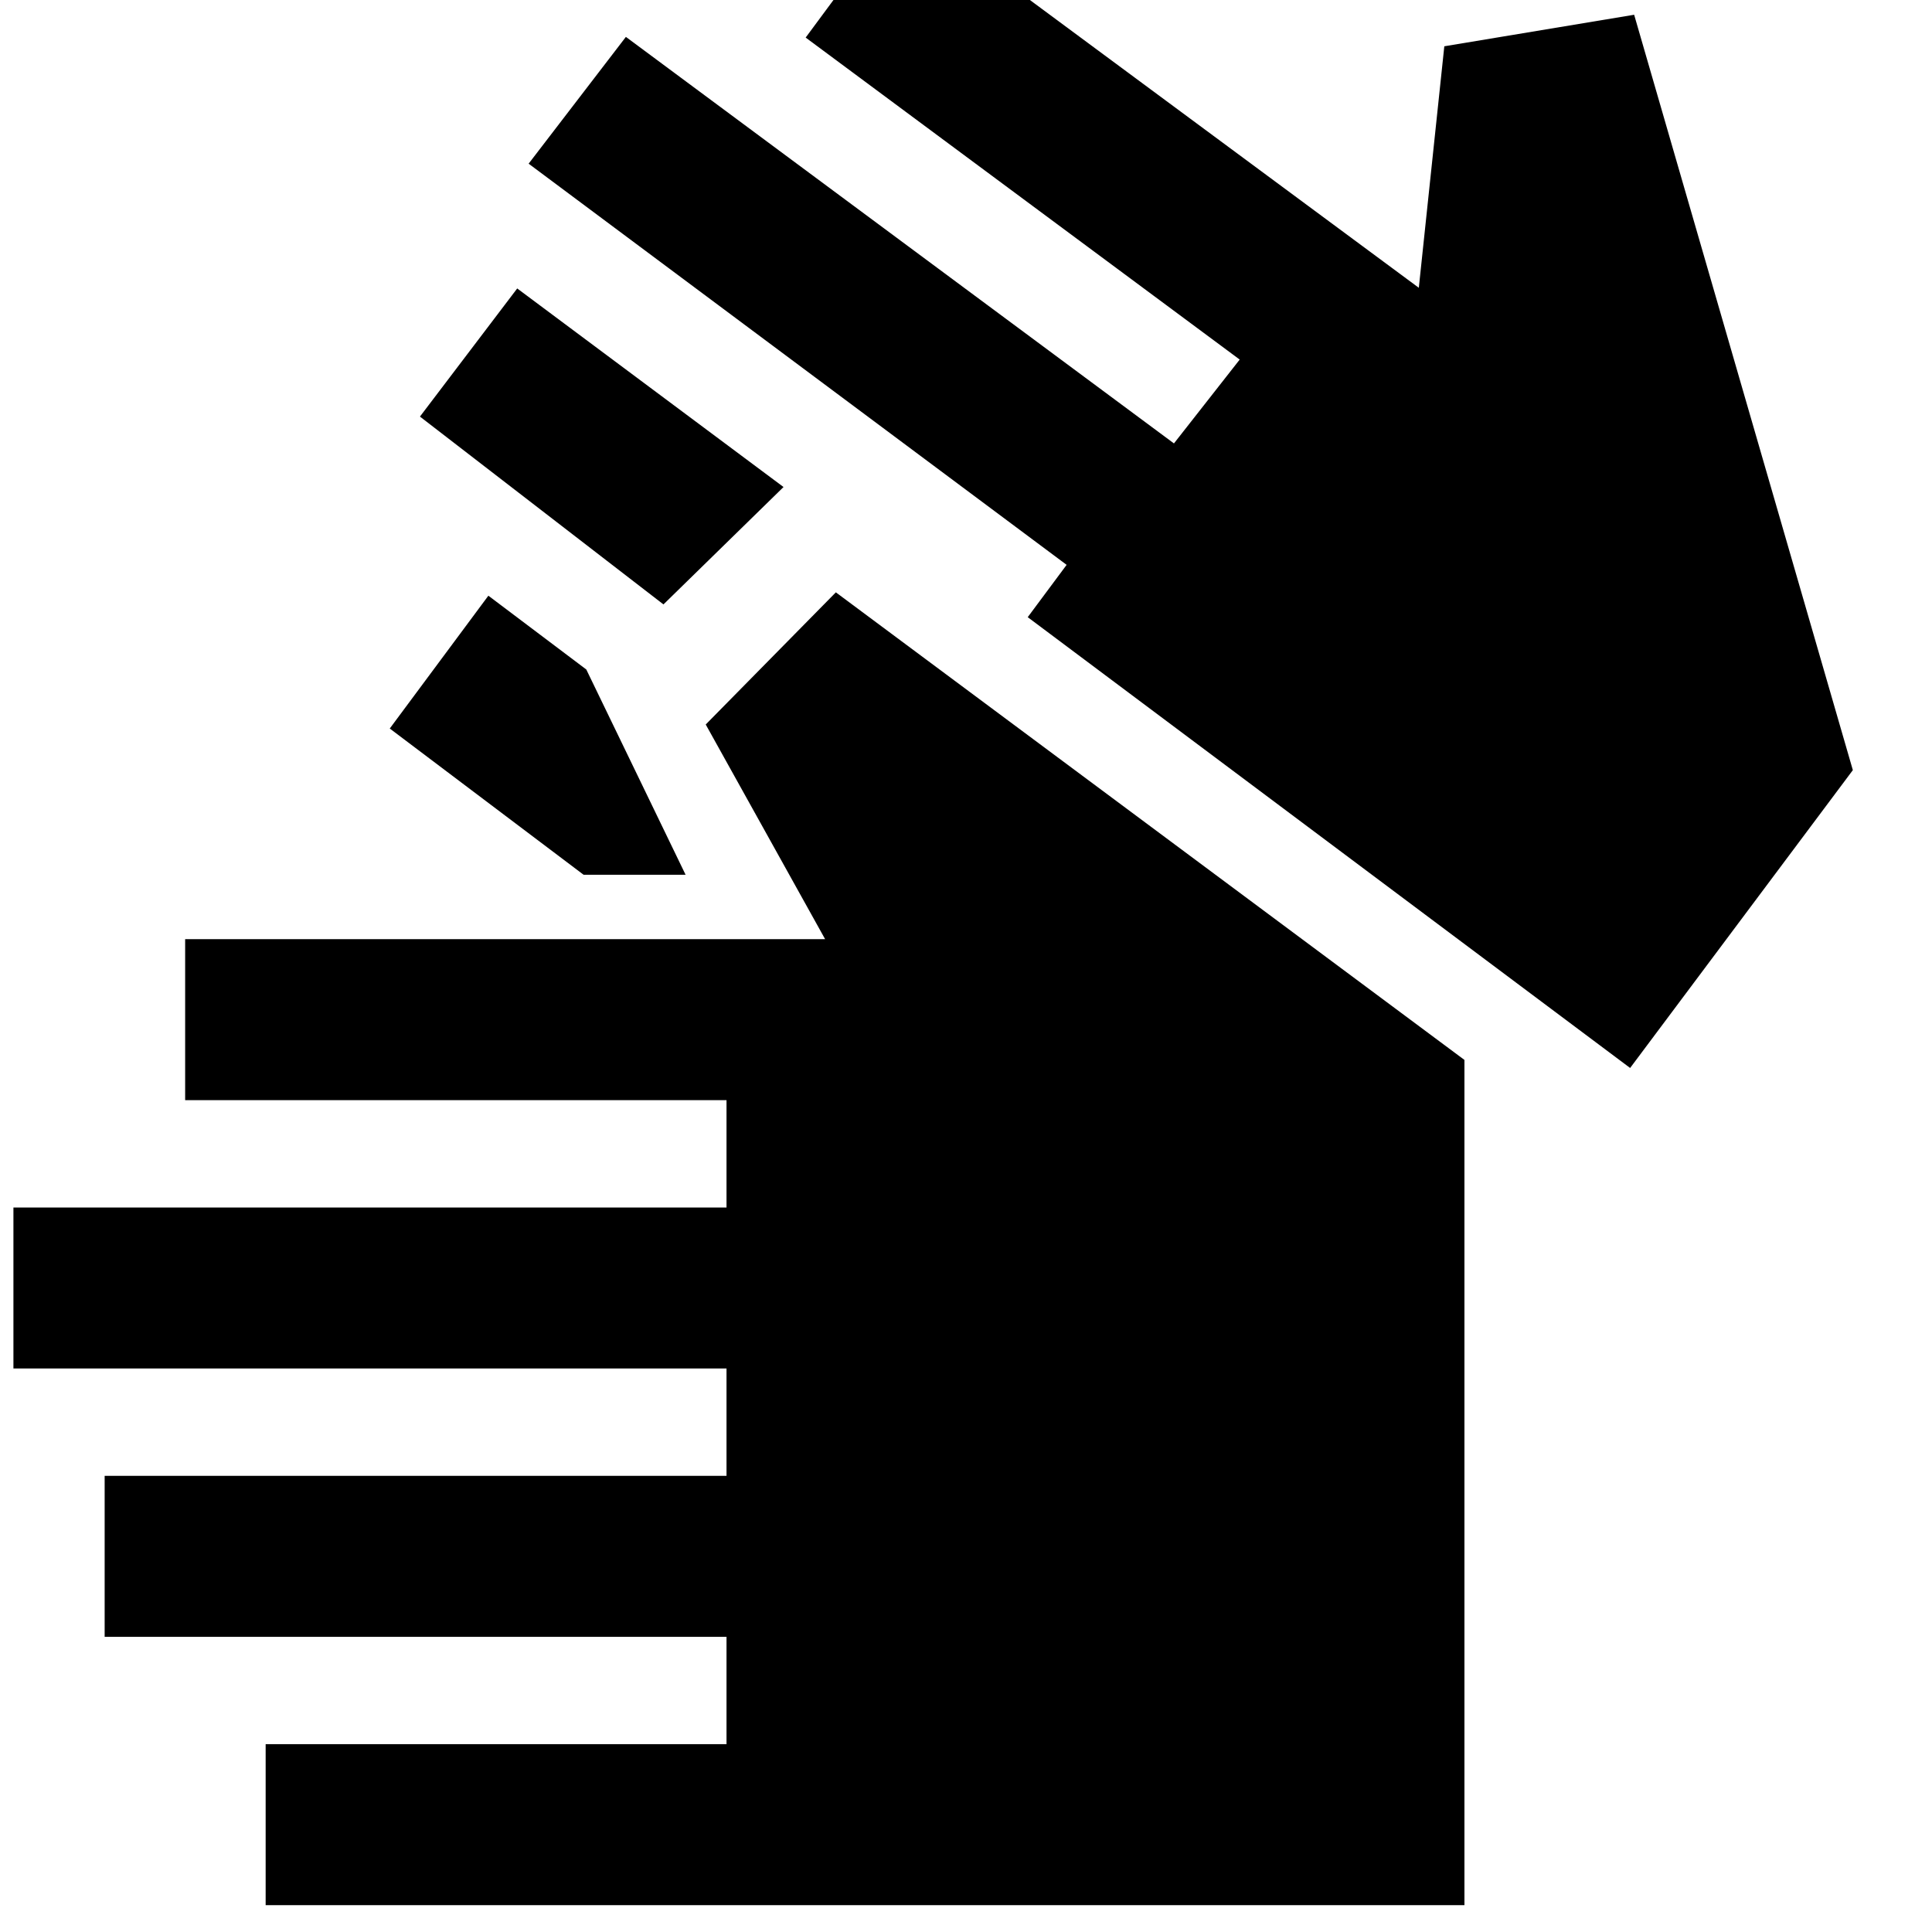 <svg xmlns="http://www.w3.org/2000/svg" height="40" viewBox="0 -960 960 960" width="40"><path d="M132-13.33v-80h229v-53.34H52v-80h309V-280H6.67v-80H361v-53.33H92v-80h318L350.67-600l64.66-65.67 312.34 232.34v420H132Zm158-512L193.67-598l49-66 48.66 36.67 49.34 102H290Zm39.67-134.34-121-93.33L257-816.67 389.33-718l-59.66 58.33ZM810-429.33l-299.33-224 19.33-26-267.33-199.34 48.33-63 272.33 202L616-781.33l-215.67-160 48.34-65.34L705-817l12.67-120L812-952.67l108.67 375.34-110.67 148Z"/></svg>
